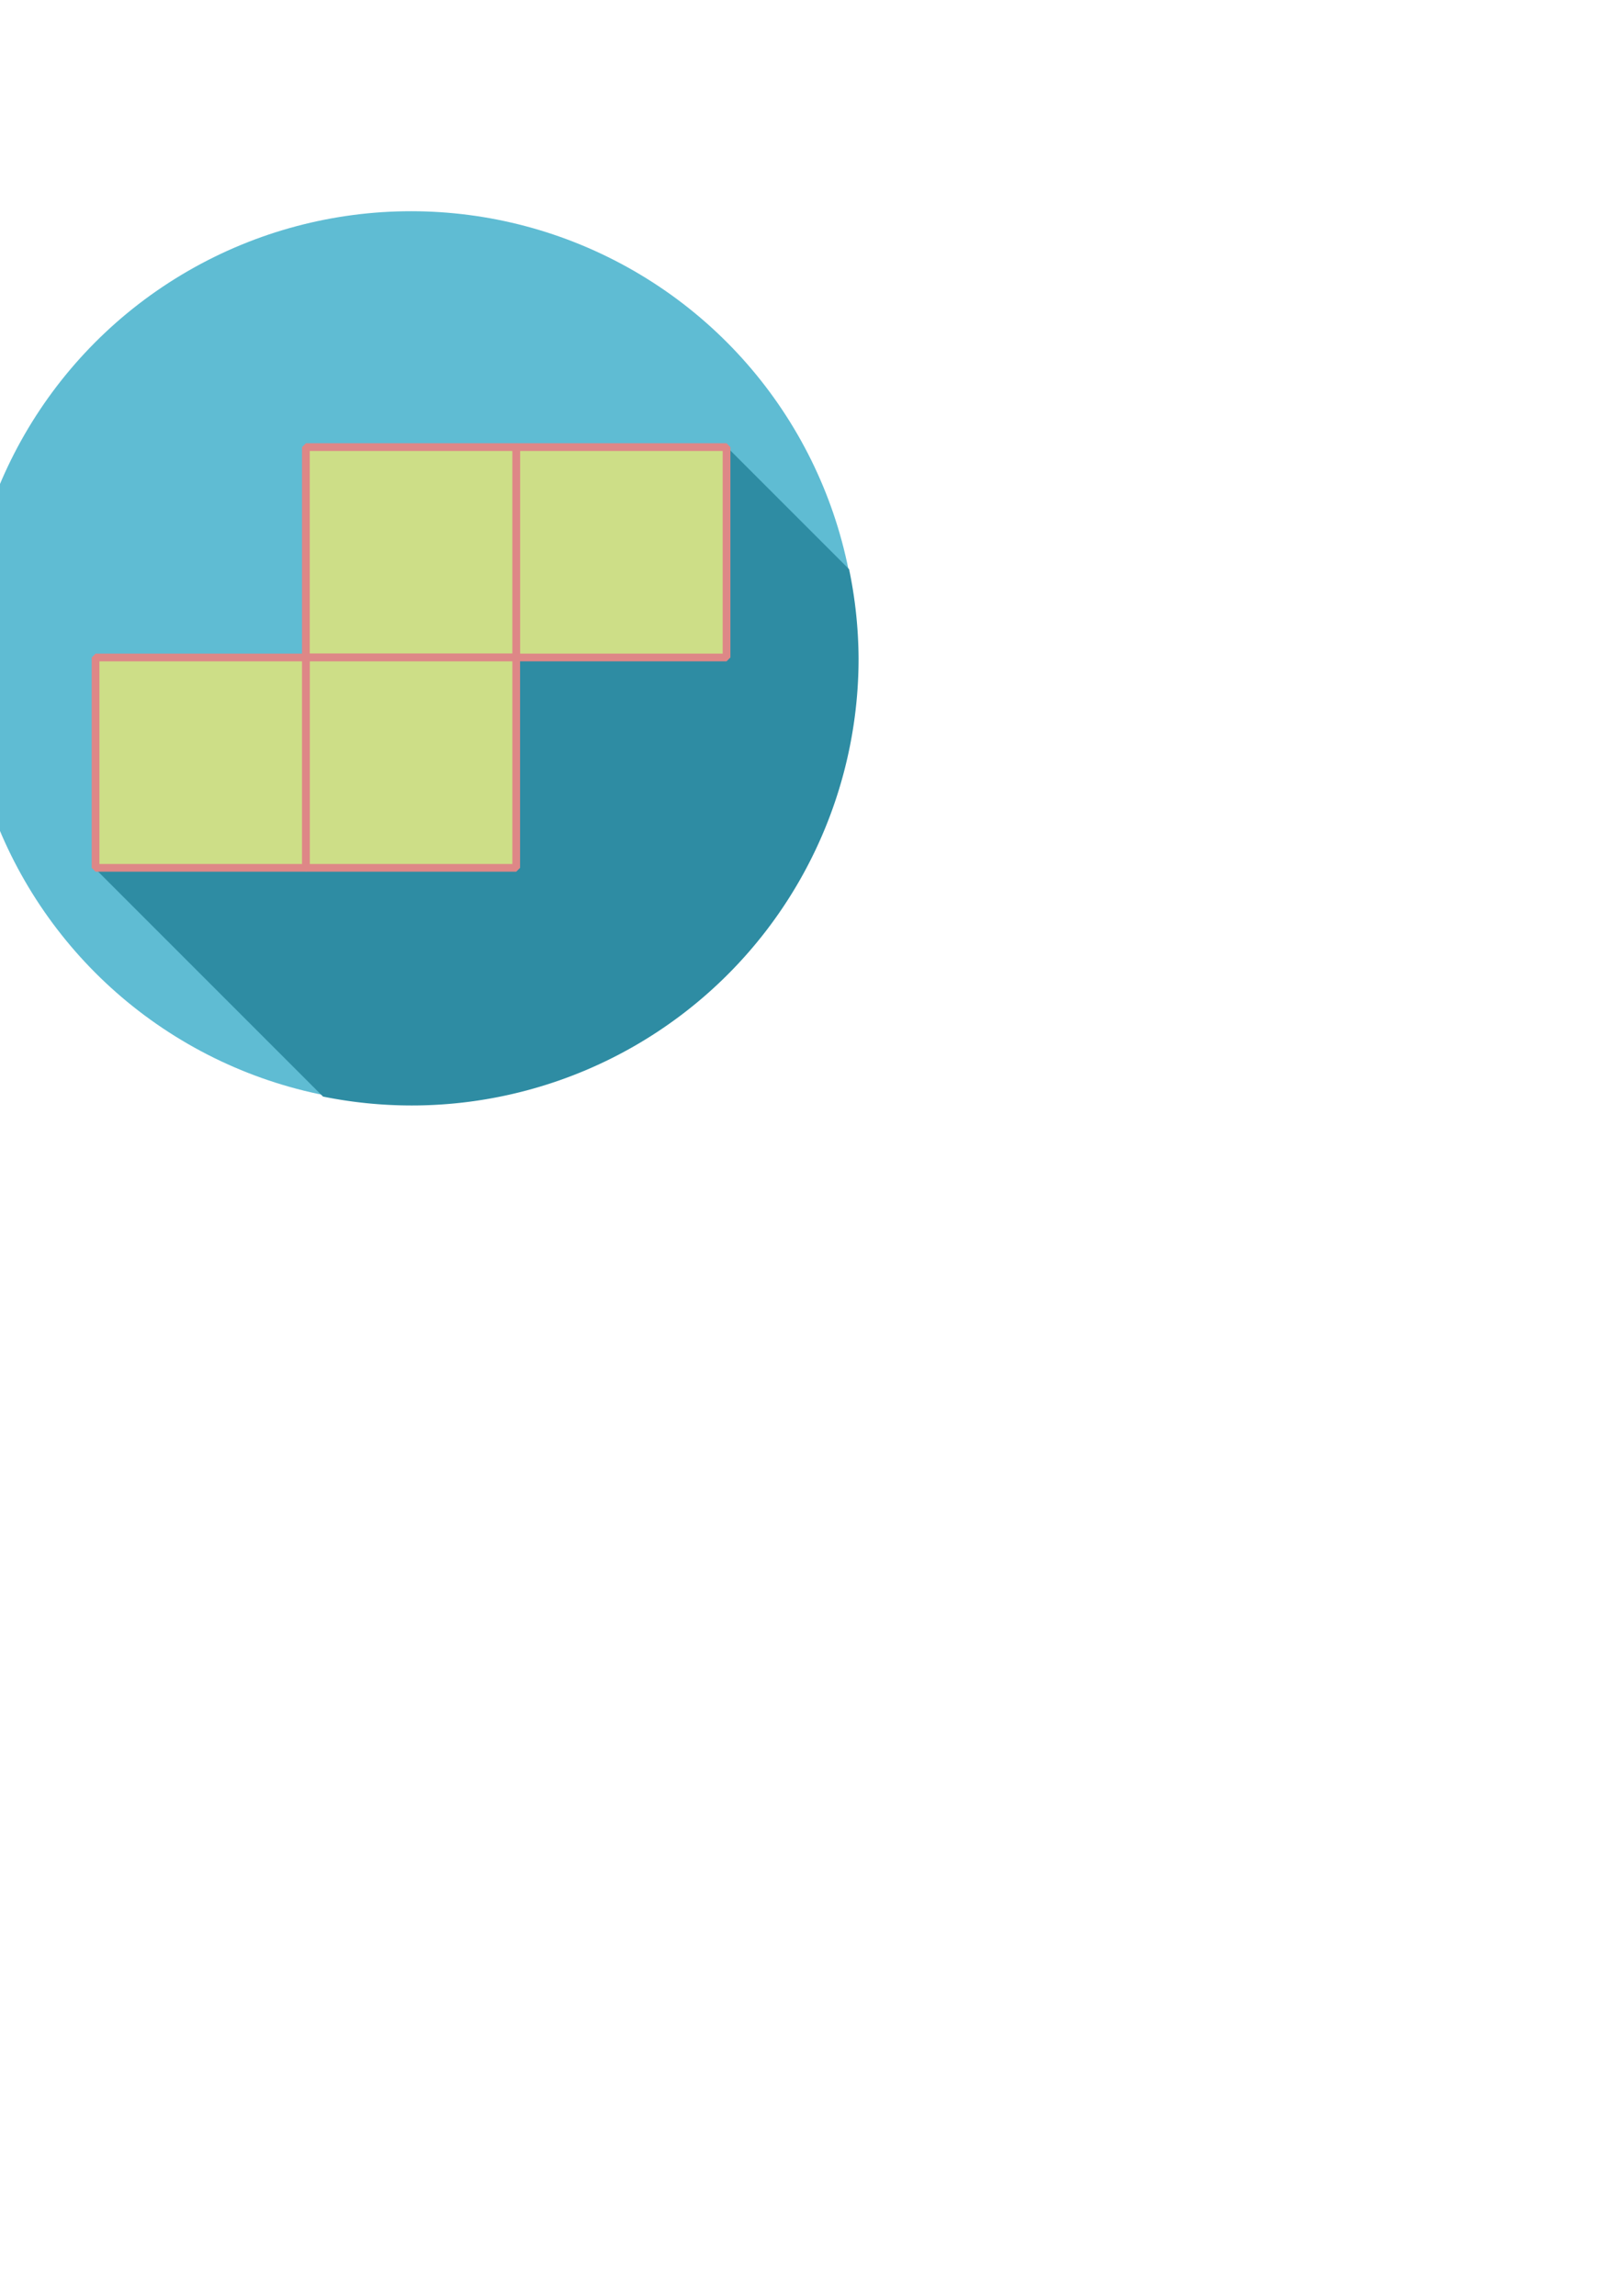 <?xml version="1.0" encoding="UTF-8" standalone="no"?>
<!-- Created with Inkscape (http://www.inkscape.org/) -->

<svg
   xmlns:dc="http://purl.org/dc/elements/1.1/"
   xmlns:cc="http://creativecommons.org/ns#"
   xmlns:rdf="http://www.w3.org/1999/02/22-rdf-syntax-ns#"
   xmlns:svg="http://www.w3.org/2000/svg"
   xmlns="http://www.w3.org/2000/svg"
   xmlns:sodipodi="http://sodipodi.sourceforge.net/DTD/sodipodi-0.dtd"
   xmlns:inkscape="http://www.inkscape.org/namespaces/inkscape"
   width="210mm"
   height="297mm"
   viewBox="0 0 210 297"
   version="1.1"
   id="svg8"
   inkscape:version="0.92.3 (2405546, 2018-03-11)"
   sodipodi:docname="icon.svg">
  <defs
     id="defs2" />
  <sodipodi:namedview
     id="base"
     pagecolor="#ffffff"
     bordercolor="#666666"
     borderopacity="1.0"
     inkscape:pageopacity="0.0"
     inkscape:pageshadow="2"
     inkscape:zoom="0.7"
     inkscape:cx="88.716628"
     inkscape:cy="451.62527"
     inkscape:document-units="mm"
     inkscape:current-layer="layer1"
     showgrid="false"
     inkscape:window-width="1920"
     inkscape:window-height="1001"
     inkscape:window-x="-9"
     inkscape:window-y="-9"
     inkscape:window-maximized="1"
     showguides="true"
     inkscape:guide-bbox="true" />
  <g
     inkscape:label="Calque 1"
     inkscape:groupmode="layer"
     id="layer1">
    <g
       id="g840"
       inkscape:export-xdpi="112.63414"
       inkscape:export-ydpi="112.63414"
       inkscape:export-filename="C:\Users\antho\icon512x512.png">
      <circle
         r="57.73"
         cy="85.055"
         cx="53.187"
         id="path4555"
         style="opacity:1;fill:#5fbcd3;fill-opacity:1;stroke:none;stroke-width:1;stroke-linecap:round;stroke-linejoin:bevel;stroke-miterlimit:4;stroke-dasharray:none;stroke-dashoffset:0;stroke-opacity:1" />
      <path
         id="path826"
         transform="scale(0.265)"
         d="M 355.307 218.611 L 46.734 424.326 L 157.73 535.322 A 218.193 218.193 0 0 0 201.02 539.662 A 218.193 218.193 0 0 0 419.213 321.469 A 218.193 218.193 0 0 0 414.58 277.885 L 355.307 218.611 z "
         style="fill:#2e8ca3;fill-opacity:1;stroke:none;stroke-width:1px;stroke-linecap:butt;stroke-linejoin:miter;stroke-opacity:1" />
      <g
         transform="translate(-0.667,1.814)"
         id="g4551">
        <rect
           style="opacity:1;fill:#cdde87;fill-opacity:1;stroke:#de8787;stroke-width:1;stroke-linecap:round;stroke-linejoin:bevel;stroke-miterlimit:4;stroke-dasharray:none;stroke-dashoffset:0;stroke-opacity:1"
           id="rect4518"
           width="27.214"
           height="27.214"
           x="67.461"
           y="56.027" />
        <rect
           style="opacity:1;fill:#cdde87;fill-opacity:1;stroke:#de8787;stroke-width:1;stroke-linecap:round;stroke-linejoin:bevel;stroke-miterlimit:4;stroke-dasharray:none;stroke-dashoffset:0;stroke-opacity:1"
           id="rect4518-1"
           width="27.214"
           height="27.214"
           x="40.246"
           y="56.027" />
        <rect
           style="opacity:1;fill:#cdde87;fill-opacity:1;stroke:#de8787;stroke-width:1;stroke-linecap:round;stroke-linejoin:bevel;stroke-miterlimit:4;stroke-dasharray:none;stroke-dashoffset:0;stroke-opacity:1"
           id="rect4518-7"
           width="27.214"
           height="27.214"
           x="40.246"
           y="83.241" />
        <rect
           style="opacity:1;fill:#cdde87;fill-opacity:1;stroke:#de8787;stroke-width:1;stroke-linecap:round;stroke-linejoin:bevel;stroke-miterlimit:4;stroke-dasharray:none;stroke-dashoffset:0;stroke-opacity:1"
           id="rect4518-2"
           width="27.214"
           height="27.214"
           x="13.032"
           y="83.241" />
      </g>
    </g>
  </g>
</svg>
